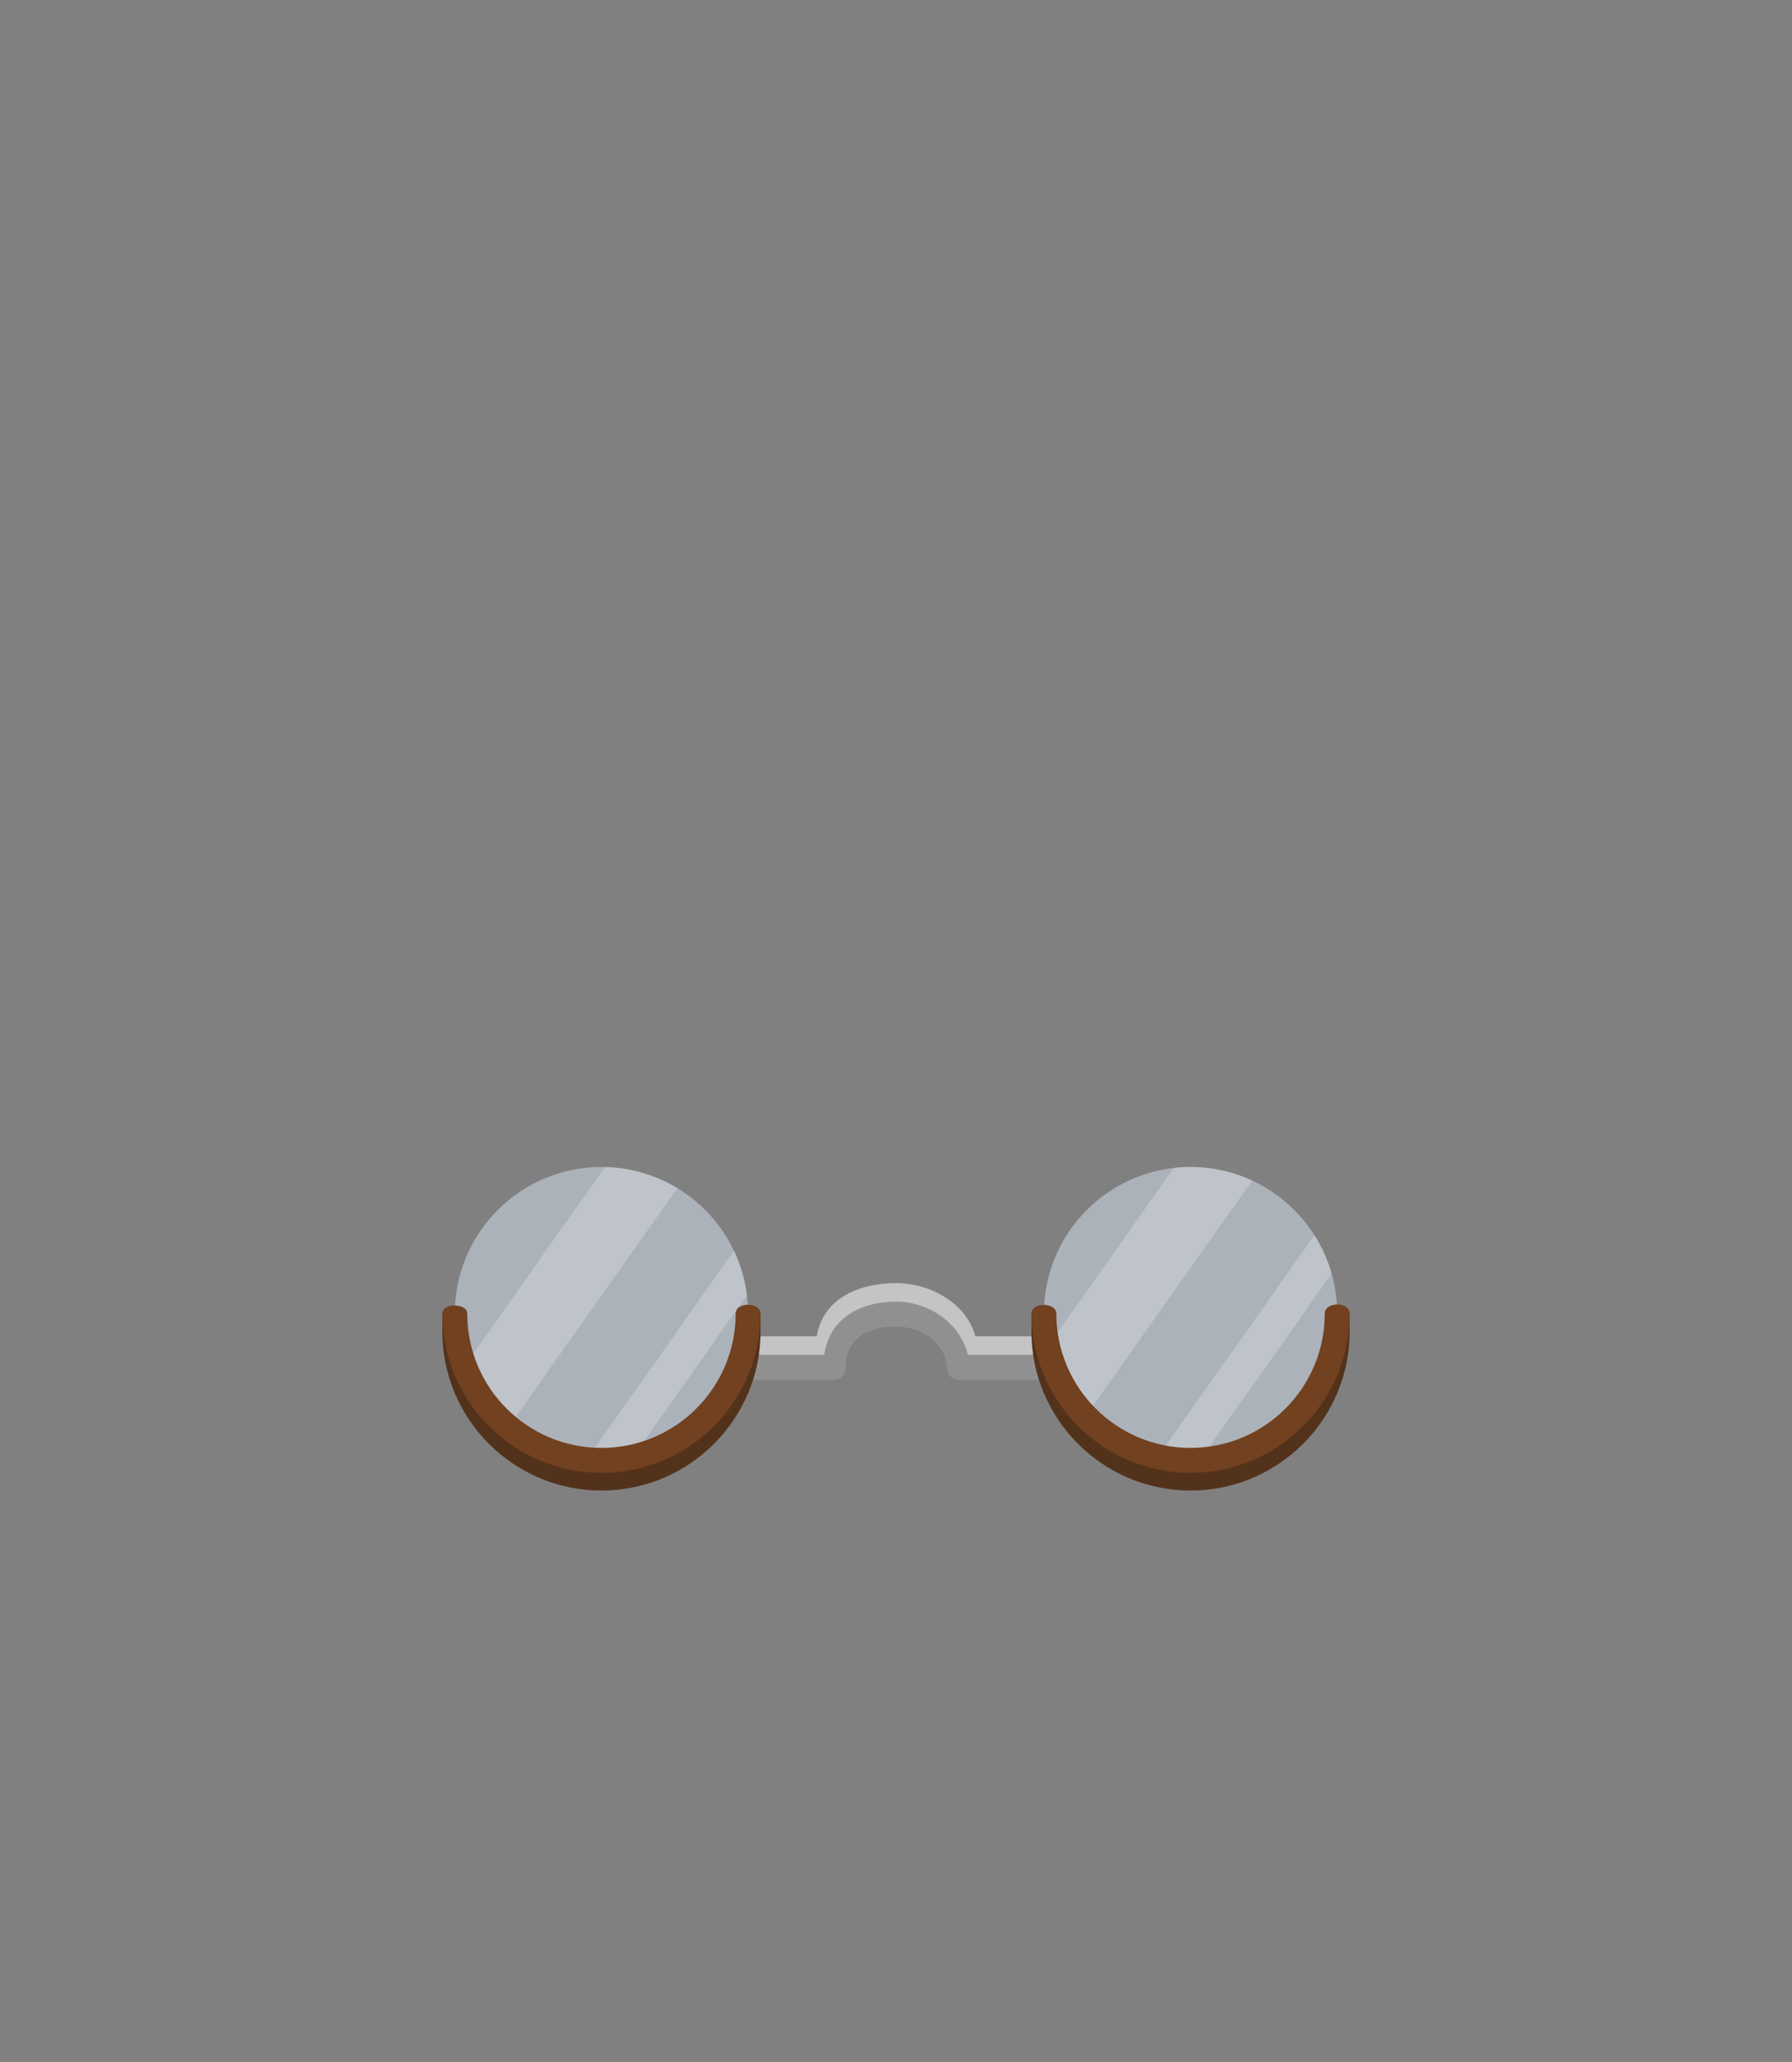 <?xml version="1.0" encoding="UTF-8" standalone="no"?><!DOCTYPE svg PUBLIC "-//W3C//DTD SVG 1.1//EN" "http://www.w3.org/Graphics/SVG/1.1/DTD/svg11.dtd"><svg width="100%" height="100%" viewBox="0 0 1250 1438" version="1.1" xmlns="http://www.w3.org/2000/svg" xmlns:xlink="http://www.w3.org/1999/xlink" xml:space="preserve" xmlns:serif="http://www.serif.com/" style="fill-rule:evenodd;clip-rule:evenodd;stroke-linejoin:round;stroke-miterlimit:2;"><rect x="0" y="0" width="1250" height="1438" fill="#808080" stroke="none"/><g id="SteamPunk"><g id="GlassesSteamPunk"><path d="M520.612,949.329l-0,-17.383c-0,0 49.1,0 49.1,0c4.501,-27.083 30.281,-37.117 55.288,-37.117c24.514,0 49.381,14.461 55.326,37.117l48.591,0l0,17.383l-55.994,0c-4.624,0 -8.439,-3.621 -8.68,-8.239c-0.957,-18.359 -20.859,-28.878 -39.243,-28.878c-18.237,0 -38.594,6.123 -38.594,28.426c-0,4.8 -3.892,8.691 -8.692,8.691l-57.102,0Z" style="fill:#c4c4c4;"/><path d="M520.612,962.211l-0,-17.384c-0,0 54.287,0 54.287,0.001c4.077,-27.083 27.428,-37.118 50.079,-37.118c22.204,0 44.729,14.461 50.113,37.117l53.826,0l0,17.384l-60.531,-0c-4.189,-0 -7.644,-3.621 -7.862,-8.239c-0.867,-18.36 -18.894,-28.878 -35.546,-28.878c-16.519,-0 -34.958,6.122 -34.958,28.425c-0,4.8 -3.525,8.692 -7.873,8.692l-61.535,-0Z" style="fill:#909090;"/><path d="M830.461,813.821c56.464,-0 102.306,45.842 102.306,102.306c0,56.464 -45.842,102.306 -102.306,102.306c-56.464,-0 -102.306,-45.842 -102.306,-102.306c0,-56.464 45.842,-102.306 102.306,-102.306Zm-410.922,-0c56.464,-0 102.306,45.842 102.306,102.306c-0,56.464 -45.842,102.306 -102.306,102.306c-56.464,-0 -102.306,-45.842 -102.306,-102.306c-0,-56.464 45.842,-102.306 102.306,-102.306Z" style="fill:#d9e5f4;fill-opacity:0.5;"/><path d="M818.867,814.472c3.805,-0.43 7.674,-0.651 11.594,-0.651c15.351,-0 29.917,3.388 42.991,9.457l-116.159,164.325c-12.899,-13.202 -22.259,-29.877 -26.539,-48.483l88.113,-124.648Zm98.038,46.945c5.212,8.212 9.286,17.217 12,26.791l-91.91,130.019c-2.16,0.137 -4.339,0.206 -6.534,0.206c-7.818,-0 -15.433,-0.879 -22.751,-2.544l109.195,-154.472Zm-494.813,-47.565c18.412,0.452 35.624,5.778 50.393,14.736l-117.798,166.643c-13.624,-11.186 -24.312,-25.819 -30.724,-42.561l98.129,-138.818Zm89.904,58.451c4.561,9.597 7.672,20.014 9.047,30.968l-79.768,112.844c-7.006,1.518 -14.278,2.318 -21.736,2.318c-3.533,-0 -7.024,-0.18 -10.466,-0.53l102.923,-145.6Z" style="fill:#fbfdff;fill-opacity:0.25;"/><path d="M308.541,916.127c4.992,-2.577 17.384,6.798 17.384,12.351c-0,51.667 41.947,93.614 93.614,93.614c51.667,0 93.614,-41.947 93.614,-93.614c0,-6.217 12.451,-15.342 17.384,-12.351c-0.053,2.196 -0,10.261 -0,12.351c-0,61.261 -49.737,110.997 -110.998,110.997c-61.261,0 -110.998,-49.736 -110.998,-110.997c0,-2.032 -0.048,-10.027 0,-12.351Zm410.922,-0c5.078,-2.432 17.384,6.618 17.384,12.351c-0,51.667 41.947,93.614 93.614,93.614c51.667,0 93.614,-41.947 93.614,-93.614c0,-5.807 12.24,-14.45 17.384,-12.351c0.048,5.88 -0,9.626 -0,12.351c-0,61.261 -49.737,110.997 -110.998,110.997c-61.261,0 -110.998,-49.736 -110.998,-110.997c0,-2.35 0,-9.772 0,-12.351Z" style="fill:#53321b;"/><path d="M530.537,916.127c-0,61.261 -49.737,110.997 -110.998,110.997c-61.261,0 -110.998,-49.736 -110.998,-110.997c0,-7.585 17.384,-7.585 17.384,-0c-0,51.667 41.947,93.614 93.614,93.614c51.667,0 93.614,-41.947 93.614,-93.614c0,-8.369 17.384,-8.131 17.384,-0Zm410.922,-0c-0,61.261 -49.737,110.997 -110.998,110.997c-61.261,0 -110.998,-49.736 -110.998,-110.997c0,-8.146 17.384,-8.057 17.384,-0c-0,51.667 41.947,93.614 93.614,93.614c51.667,0 93.614,-41.947 93.614,-93.614c0,-8.532 17.384,-8.532 17.384,-0Z" style="fill:#714120;"/></g></g></svg>